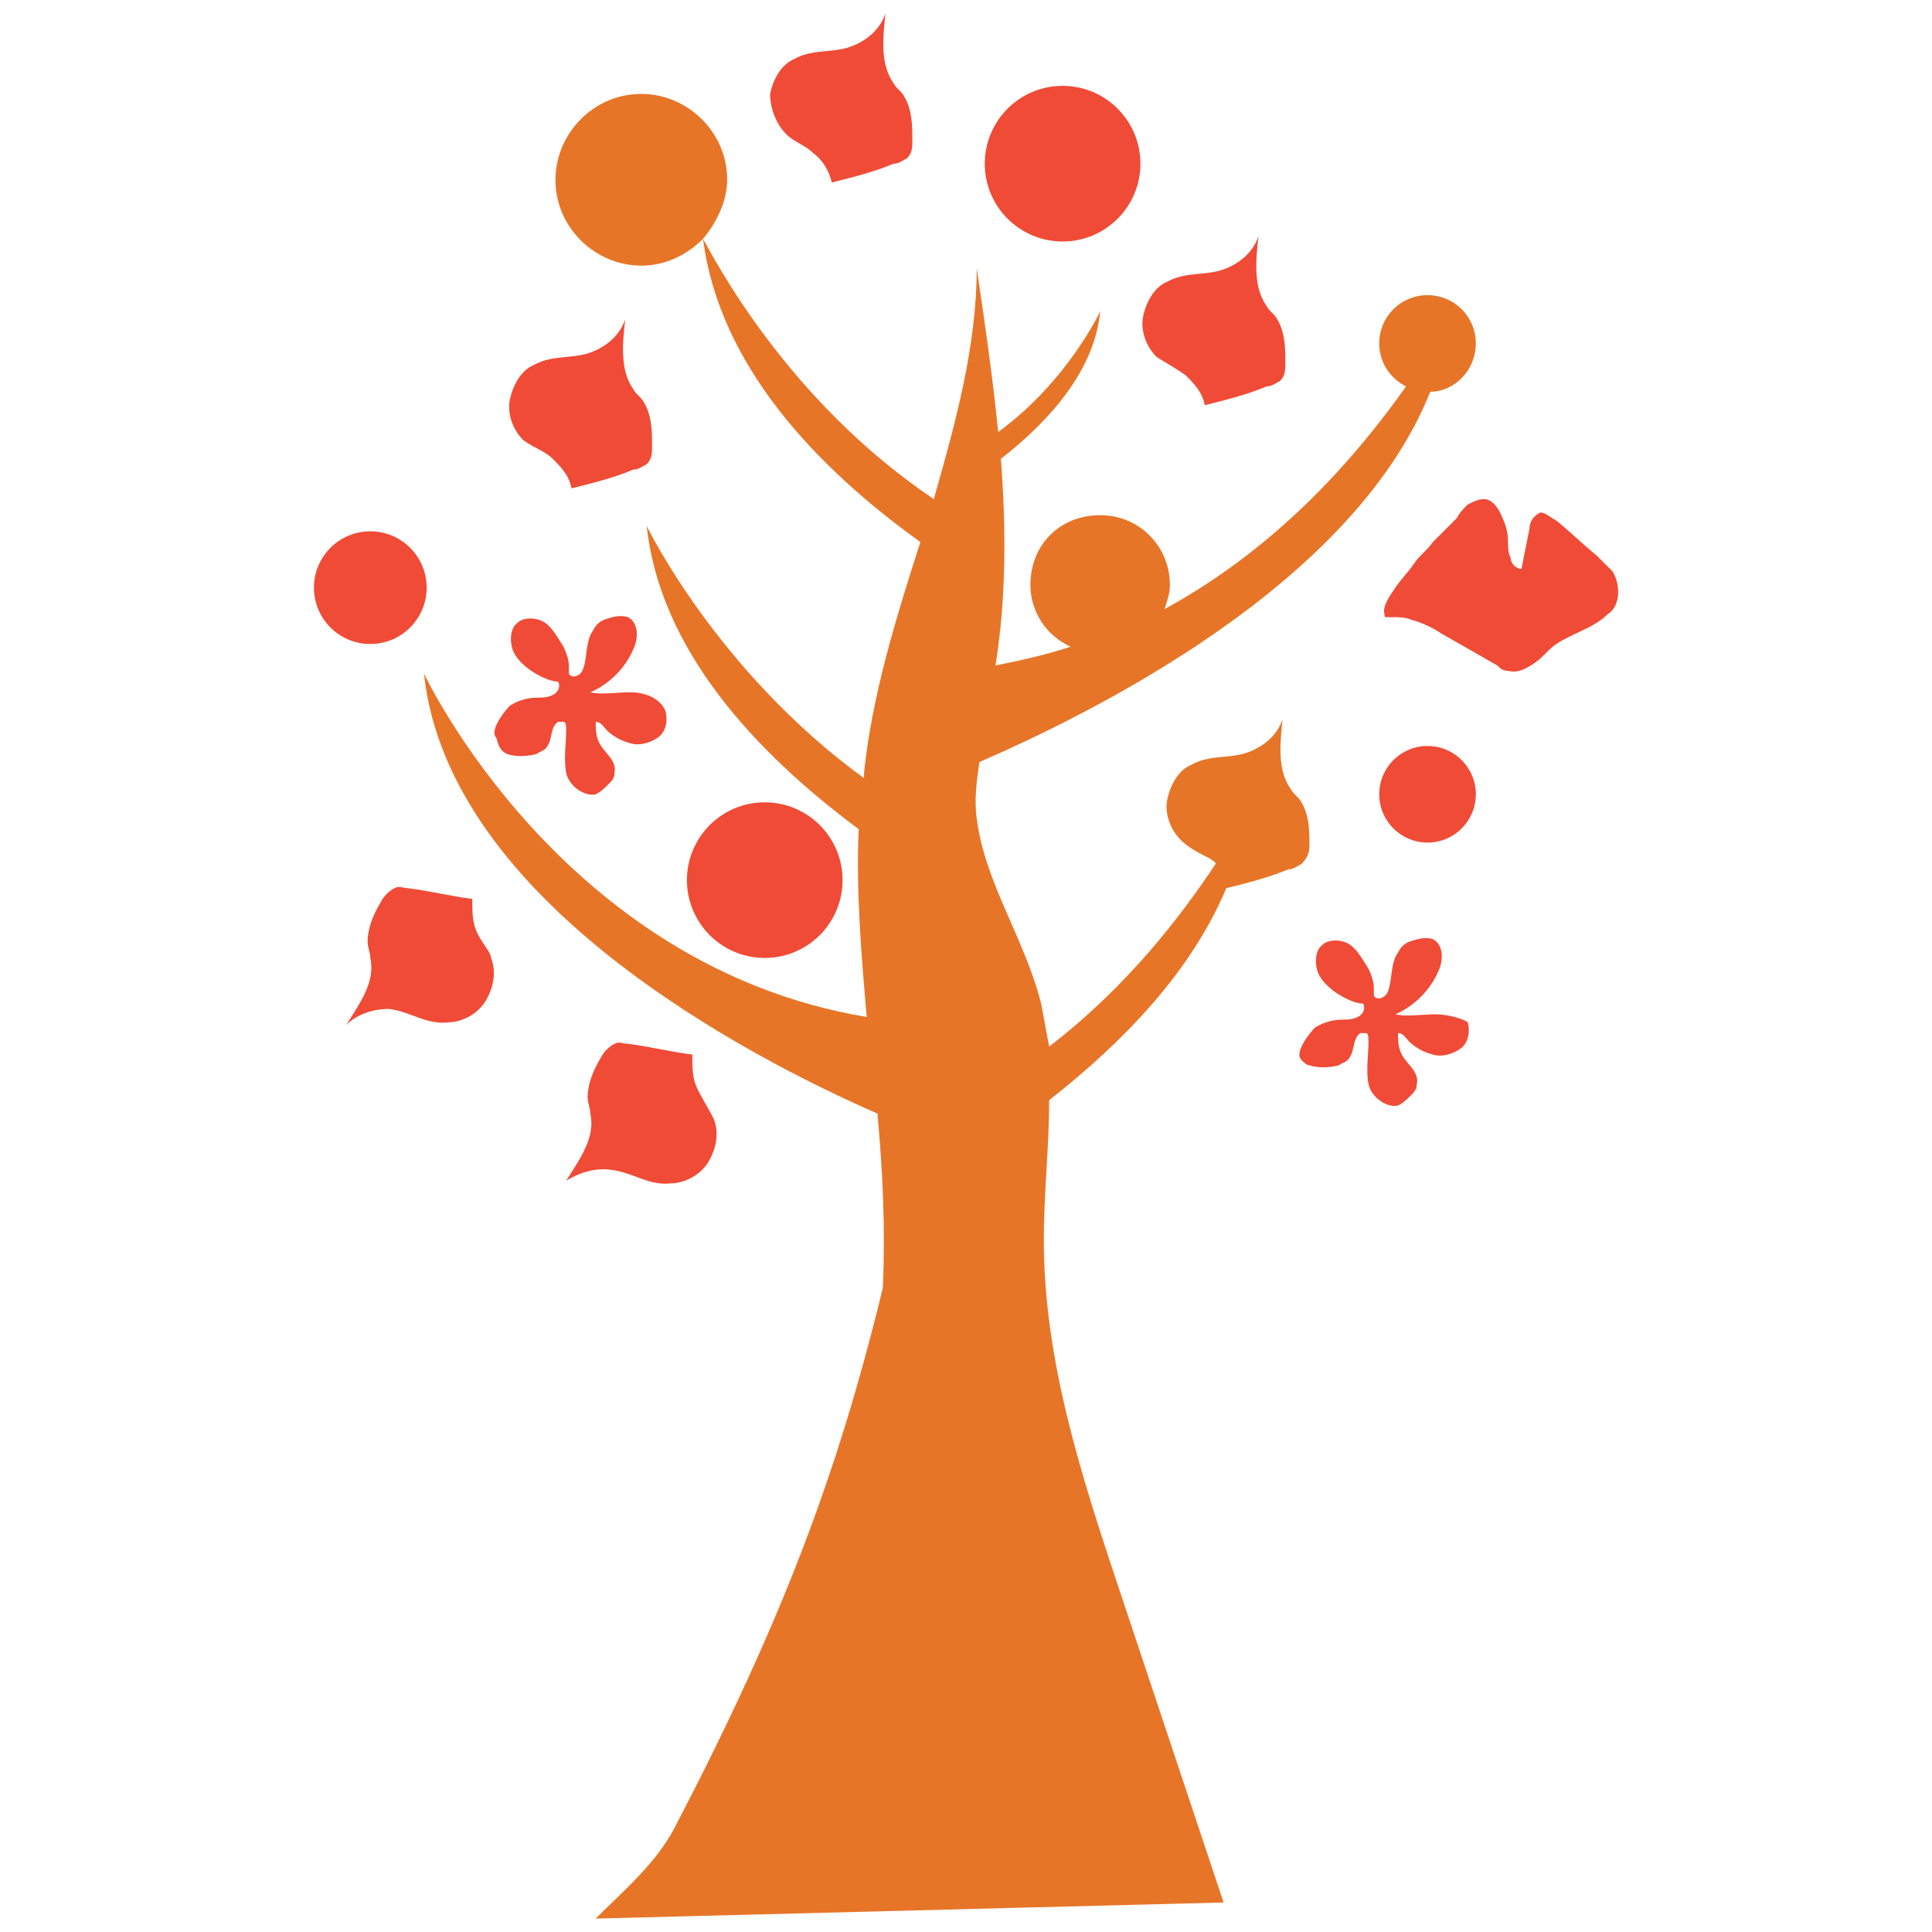 <?xml version="1.0" encoding="utf-8"?>
<!-- Generator: Adobe Illustrator 18.0.0, SVG Export Plug-In . SVG Version: 6.00 Build 0)  -->
<!DOCTYPE svg PUBLIC "-//W3C//DTD SVG 1.1//EN" "http://www.w3.org/Graphics/SVG/1.1/DTD/svg11.dtd">
<svg version="1.1" id="Layer_1" xmlns="http://www.w3.org/2000/svg" xmlns:xlink="http://www.w3.org/1999/xlink" x="0px" y="0px"
	 viewBox="0 0 72 72" enable-background="new 0 0 72 72" xml:space="preserve">
<g>
	<path fill="#E77528" d="M48.8,31.5c0-0.5,0-1.1-0.3-1.6c-0.1-0.2-0.3-0.3-0.4-0.5c-0.5-0.7-0.4-1.7-0.3-2.6c-0.2,0.6-0.7,1-1.2,1.2
		c-0.7,0.3-1.5,0.1-2.2,0.5c-0.5,0.2-0.8,0.8-0.9,1.3c-0.1,0.5,0.1,1.1,0.5,1.5c0.3,0.3,0.7,0.5,1.1,0.7c0.1,0.1,0.2,0.1,0.2,0.2
		c-1.2,1.8-3.2,4.5-6.2,6.8c-0.1-0.5-0.2-1.1-0.3-1.6c-0.6-2.4-2.1-4.5-2.4-6.9c-0.1-0.7,0-1.4,0.1-2.1c3.9-1.7,13.9-6.5,16.8-13.8
		c0.9,0,1.7-0.8,1.7-1.8c0-1-0.8-1.8-1.8-1.8c-1,0-1.8,0.8-1.8,1.8c0,0.7,0.4,1.3,1,1.6c-1.7,2.4-4.6,5.9-9,8.3
		c0.1-0.3,0.2-0.6,0.2-0.9c0-1.4-1.1-2.6-2.6-2.6s-2.6,1.1-2.6,2.6c0,1,0.6,1.9,1.5,2.3c-0.9,0.3-1.8,0.5-2.8,0.7
		c0.4-2.5,0.4-5.1,0.2-7.7c1.8-1.4,3.5-3.3,3.7-5.5c0,0-1.2,2.6-3.8,4.5c-0.2-2-0.5-4.1-0.8-6.1c0,2.9-0.8,5.8-1.6,8.6
		c-5.5-3.7-8.2-9-8.6-9.7c0.5-0.6,0.9-1.4,0.9-2.2c0-1.8-1.5-3.2-3.2-3.2c-1.8,0-3.2,1.5-3.2,3.2c0,1.8,1.5,3.2,3.2,3.2
		c0.9,0,1.7-0.4,2.3-1c0.6,4.7,4.2,8.5,8.1,11.3c-0.9,2.8-1.8,5.7-2.1,8.6c0,0.1,0,0.1,0,0.2c-5.5-4-8.1-9.4-8.1-9.4
		c0.5,4.6,4,8.4,7.9,11.3c-0.1,2.3,0.1,4.7,0.3,7C20.9,36,15.8,25.1,15.8,25.1c0.9,8.5,12.1,14.3,16.9,16.4c0.2,2.2,0.3,4.3,0.2,6.5
		c-1.7,7-3.8,12.5-7.7,20c-0.7,1.4-1.9,2.4-3,3.5c7.8-0.2,15.6-0.4,23.4-0.6c-1.3-3.9-2.6-7.8-3.9-11.7c-1.4-4.2-2.8-8.5-2.8-13
		c0-1.7,0.2-3.5,0.2-5.2c2.8-2.2,5.3-4.8,6.6-7.9c0,0,0,0,0,0c0.8-0.2,1.6-0.4,2.3-0.7c0.2,0,0.3-0.1,0.5-0.2
		C48.7,32,48.8,31.8,48.8,31.5z"/>
	<path fill="#F04B36" d="M30.3,5.7C30.7,6,30.9,6.4,31,6.8c0.8-0.2,1.6-0.4,2.3-0.7c0.2,0,0.3-0.1,0.5-0.2C34,5.7,34,5.5,34,5.2
		c0-0.5,0-1.1-0.3-1.6c-0.1-0.2-0.3-0.3-0.4-0.5c-0.5-0.7-0.4-1.7-0.3-2.6c-0.2,0.6-0.7,1-1.2,1.2c-0.7,0.3-1.5,0.1-2.2,0.5
		c-0.5,0.2-0.8,0.8-0.9,1.3C28.7,4,28.9,4.6,29.3,5C29.6,5.3,30,5.4,30.3,5.7z"/>
	<path fill="#F04B36" d="M44.2,14c0.3,0.3,0.6,0.6,0.7,1.1c0.8-0.2,1.6-0.4,2.3-0.7c0.2,0,0.3-0.1,0.5-0.2c0.2-0.2,0.2-0.4,0.2-0.7
		c0-0.5,0-1.1-0.3-1.6c-0.1-0.2-0.3-0.3-0.4-0.5c-0.5-0.7-0.4-1.7-0.3-2.6c-0.2,0.6-0.7,1-1.2,1.2c-0.7,0.3-1.5,0.1-2.2,0.5
		c-0.5,0.2-0.8,0.8-0.9,1.3c-0.1,0.5,0.1,1.1,0.5,1.5C43.4,13.5,43.8,13.7,44.2,14z"/>
	<path fill="#F04B36" d="M20.6,17.1c0.3,0.3,0.6,0.6,0.7,1.1c0.8-0.2,1.6-0.4,2.3-0.7c0.2,0,0.3-0.1,0.5-0.2
		c0.2-0.2,0.2-0.4,0.2-0.7c0-0.5,0-1.1-0.3-1.6c-0.1-0.2-0.3-0.3-0.4-0.5c-0.5-0.7-0.4-1.7-0.3-2.6c-0.2,0.6-0.7,1-1.2,1.2
		c-0.7,0.3-1.5,0.1-2.2,0.5c-0.5,0.2-0.8,0.8-0.9,1.3c-0.1,0.5,0.1,1.1,0.5,1.5C19.9,16.7,20.3,16.8,20.6,17.1z"/>
	<path fill="#F04B36" d="M17.8,34.8c-0.2-0.4-0.2-0.8-0.2-1.3c-0.8-0.1-1.6-0.3-2.4-0.4c-0.2,0-0.3-0.1-0.5,0
		c-0.2,0.1-0.4,0.3-0.5,0.5c-0.3,0.5-0.5,1-0.5,1.5c0,0.2,0.1,0.4,0.1,0.6c0.2,0.9-0.4,1.7-0.9,2.5c0.4-0.4,1-0.6,1.6-0.6
		c0.8,0.1,1.4,0.6,2.2,0.5c0.5,0,1.1-0.3,1.4-0.8c0.3-0.5,0.4-1.1,0.2-1.6C18.3,35.5,18,35.2,17.8,34.8z"/>
	<path fill="#F04B36" d="M22.8,43.6c0.8,0.1,1.4,0.6,2.2,0.5c0.5,0,1.1-0.3,1.4-0.8c0.3-0.5,0.4-1.1,0.2-1.6
		c-0.2-0.4-0.4-0.7-0.6-1.1c-0.2-0.4-0.2-0.8-0.2-1.3c-0.8-0.1-1.6-0.3-2.4-0.4c-0.2,0-0.3-0.1-0.5,0c-0.2,0.1-0.4,0.3-0.5,0.5
		c-0.3,0.5-0.5,1-0.5,1.5c0,0.2,0.1,0.4,0.1,0.6c0.2,0.9-0.4,1.7-0.9,2.5C21.6,43.7,22.2,43.5,22.8,43.6z"/>
	<path fill="#F04B36" d="M60.1,21.3c-0.2-0.2-0.4-0.4-0.6-0.6c-0.5-0.4-1-0.9-1.5-1.3c-0.2-0.1-0.4-0.3-0.6-0.3
		c-0.2,0.1-0.4,0.3-0.4,0.6c-0.1,0.5-0.2,1-0.3,1.5c-0.2,0-0.4-0.2-0.4-0.4c-0.1-0.2-0.1-0.4-0.1-0.6c0-0.4-0.1-0.7-0.3-1.1
		c-0.1-0.2-0.3-0.5-0.6-0.5c-0.2,0-0.4,0.1-0.6,0.2c-0.2,0.2-0.3,0.3-0.4,0.5c-0.3,0.3-0.6,0.6-0.9,0.9c-0.2,0.3-0.5,0.5-0.7,0.8
		c-0.2,0.3-0.5,0.6-0.7,0.9c-0.2,0.3-0.5,0.7-0.4,1c0,0.1,0,0.1,0.1,0.1c0,0,0.1,0,0.2,0c0.2,0,0.5,0,0.7,0.1
		c0.4,0.1,0.8,0.3,1.1,0.5c0.7,0.4,1.4,0.8,2.1,1.2c0.1,0.1,0.2,0.2,0.4,0.2c0.4,0.1,0.7-0.1,1-0.3c0.3-0.2,0.5-0.5,0.8-0.7
		c0.6-0.4,1.4-0.6,1.9-1.1C60.4,22.6,60.4,21.8,60.1,21.3z"/>
	<path fill="#F04B36" d="M18.9,28.1c0.3,0.1,0.7,0.1,1.1,0c0.1-0.1,0.3-0.1,0.4-0.3c0.2-0.3,0.1-0.7,0.4-0.9c0.1,0,0.1,0,0.2,0
		c0.1,0,0.1,0.2,0.1,0.3c0,0.5-0.1,1.1,0,1.6c0.1,0.5,0.7,0.9,1.1,0.8c0.2-0.1,0.3-0.2,0.5-0.4c0.1-0.1,0.2-0.2,0.2-0.4
		c0.1-0.4-0.3-0.7-0.5-1c-0.2-0.3-0.2-0.6-0.2-0.9c0.2,0,0.3,0.2,0.4,0.3c0.2,0.2,0.5,0.4,0.9,0.5c0.3,0.1,0.7,0,1-0.2
		c0.3-0.2,0.4-0.6,0.3-1c-0.2-0.5-0.8-0.7-1.3-0.7c-0.5,0-1.1,0.1-1.5,0c0.7-0.3,1.3-0.9,1.6-1.6c0.2-0.4,0.2-1-0.2-1.2
		c-0.3-0.1-0.6,0-0.9,0.1c-0.2,0.1-0.3,0.2-0.4,0.4c-0.3,0.4-0.2,1.1-0.4,1.5c-0.1,0.2-0.4,0.3-0.5,0.1c0-0.1,0-0.2,0-0.3
		c0-0.2-0.1-0.5-0.2-0.7c-0.2-0.3-0.4-0.7-0.7-0.9s-0.8-0.2-1,0c-0.3,0.2-0.3,0.7-0.2,1c0.1,0.3,0.4,0.6,0.7,0.8
		c0.3,0.2,0.7,0.4,1,0.4c0.1,0.2,0,0.4-0.2,0.5c-0.2,0.1-0.4,0.1-0.6,0.1c-0.3,0-0.7,0.1-1,0.3c-0.1,0.1-0.8,0.9-0.5,1.2
		C18.6,27.9,18.7,28,18.9,28.1z"/>
	<path fill="#F04B36" d="M53.5,37.8c-0.5,0-1.1,0.1-1.5,0c0.7-0.3,1.3-0.9,1.6-1.6c0.2-0.4,0.2-1-0.2-1.2c-0.3-0.1-0.6,0-0.9,0.1
		c-0.2,0.1-0.3,0.2-0.4,0.4c-0.3,0.4-0.2,1.1-0.4,1.5c-0.1,0.2-0.4,0.3-0.5,0.1c0-0.1,0-0.2,0-0.3c0-0.2-0.1-0.5-0.2-0.7
		c-0.2-0.3-0.4-0.7-0.7-0.9c-0.3-0.2-0.8-0.2-1,0c-0.3,0.2-0.3,0.7-0.2,1c0.1,0.3,0.4,0.6,0.7,0.8c0.3,0.2,0.7,0.4,1,0.4
		c0.1,0.2,0,0.4-0.2,0.5c-0.2,0.1-0.4,0.1-0.6,0.1c-0.3,0-0.7,0.1-1,0.3c-0.1,0.1-0.8,0.9-0.5,1.2c0.1,0.1,0.2,0.2,0.3,0.2
		c0.3,0.1,0.7,0.1,1.1,0c0.1-0.1,0.3-0.1,0.4-0.3c0.2-0.3,0.1-0.7,0.4-0.9c0.1,0,0.1,0,0.2,0c0.1,0,0.1,0.2,0.1,0.3
		c0,0.5-0.1,1.1,0,1.6c0.1,0.5,0.7,0.9,1.1,0.8c0.2-0.1,0.3-0.2,0.5-0.4c0.1-0.1,0.2-0.2,0.2-0.4c0.1-0.4-0.3-0.7-0.5-1
		c-0.2-0.3-0.2-0.6-0.2-0.9c0.2,0,0.3,0.2,0.4,0.3c0.2,0.2,0.5,0.4,0.9,0.5c0.3,0.1,0.7,0,1-0.2c0.3-0.2,0.4-0.6,0.3-1
		C54.6,38,54,37.8,53.5,37.8z"/>
	<circle fill="#F04B36" cx="53.2" cy="29.6" r="1.8"/>
	<circle fill="#F04B36" cx="39.6" cy="6.1" r="2.9"/>
	<circle fill="#F04B36" cx="13.8" cy="21.9" r="2.1"/>
	<circle fill="#F04B36" cx="28.5" cy="32.8" r="2.9"/>
</g>
</svg>
